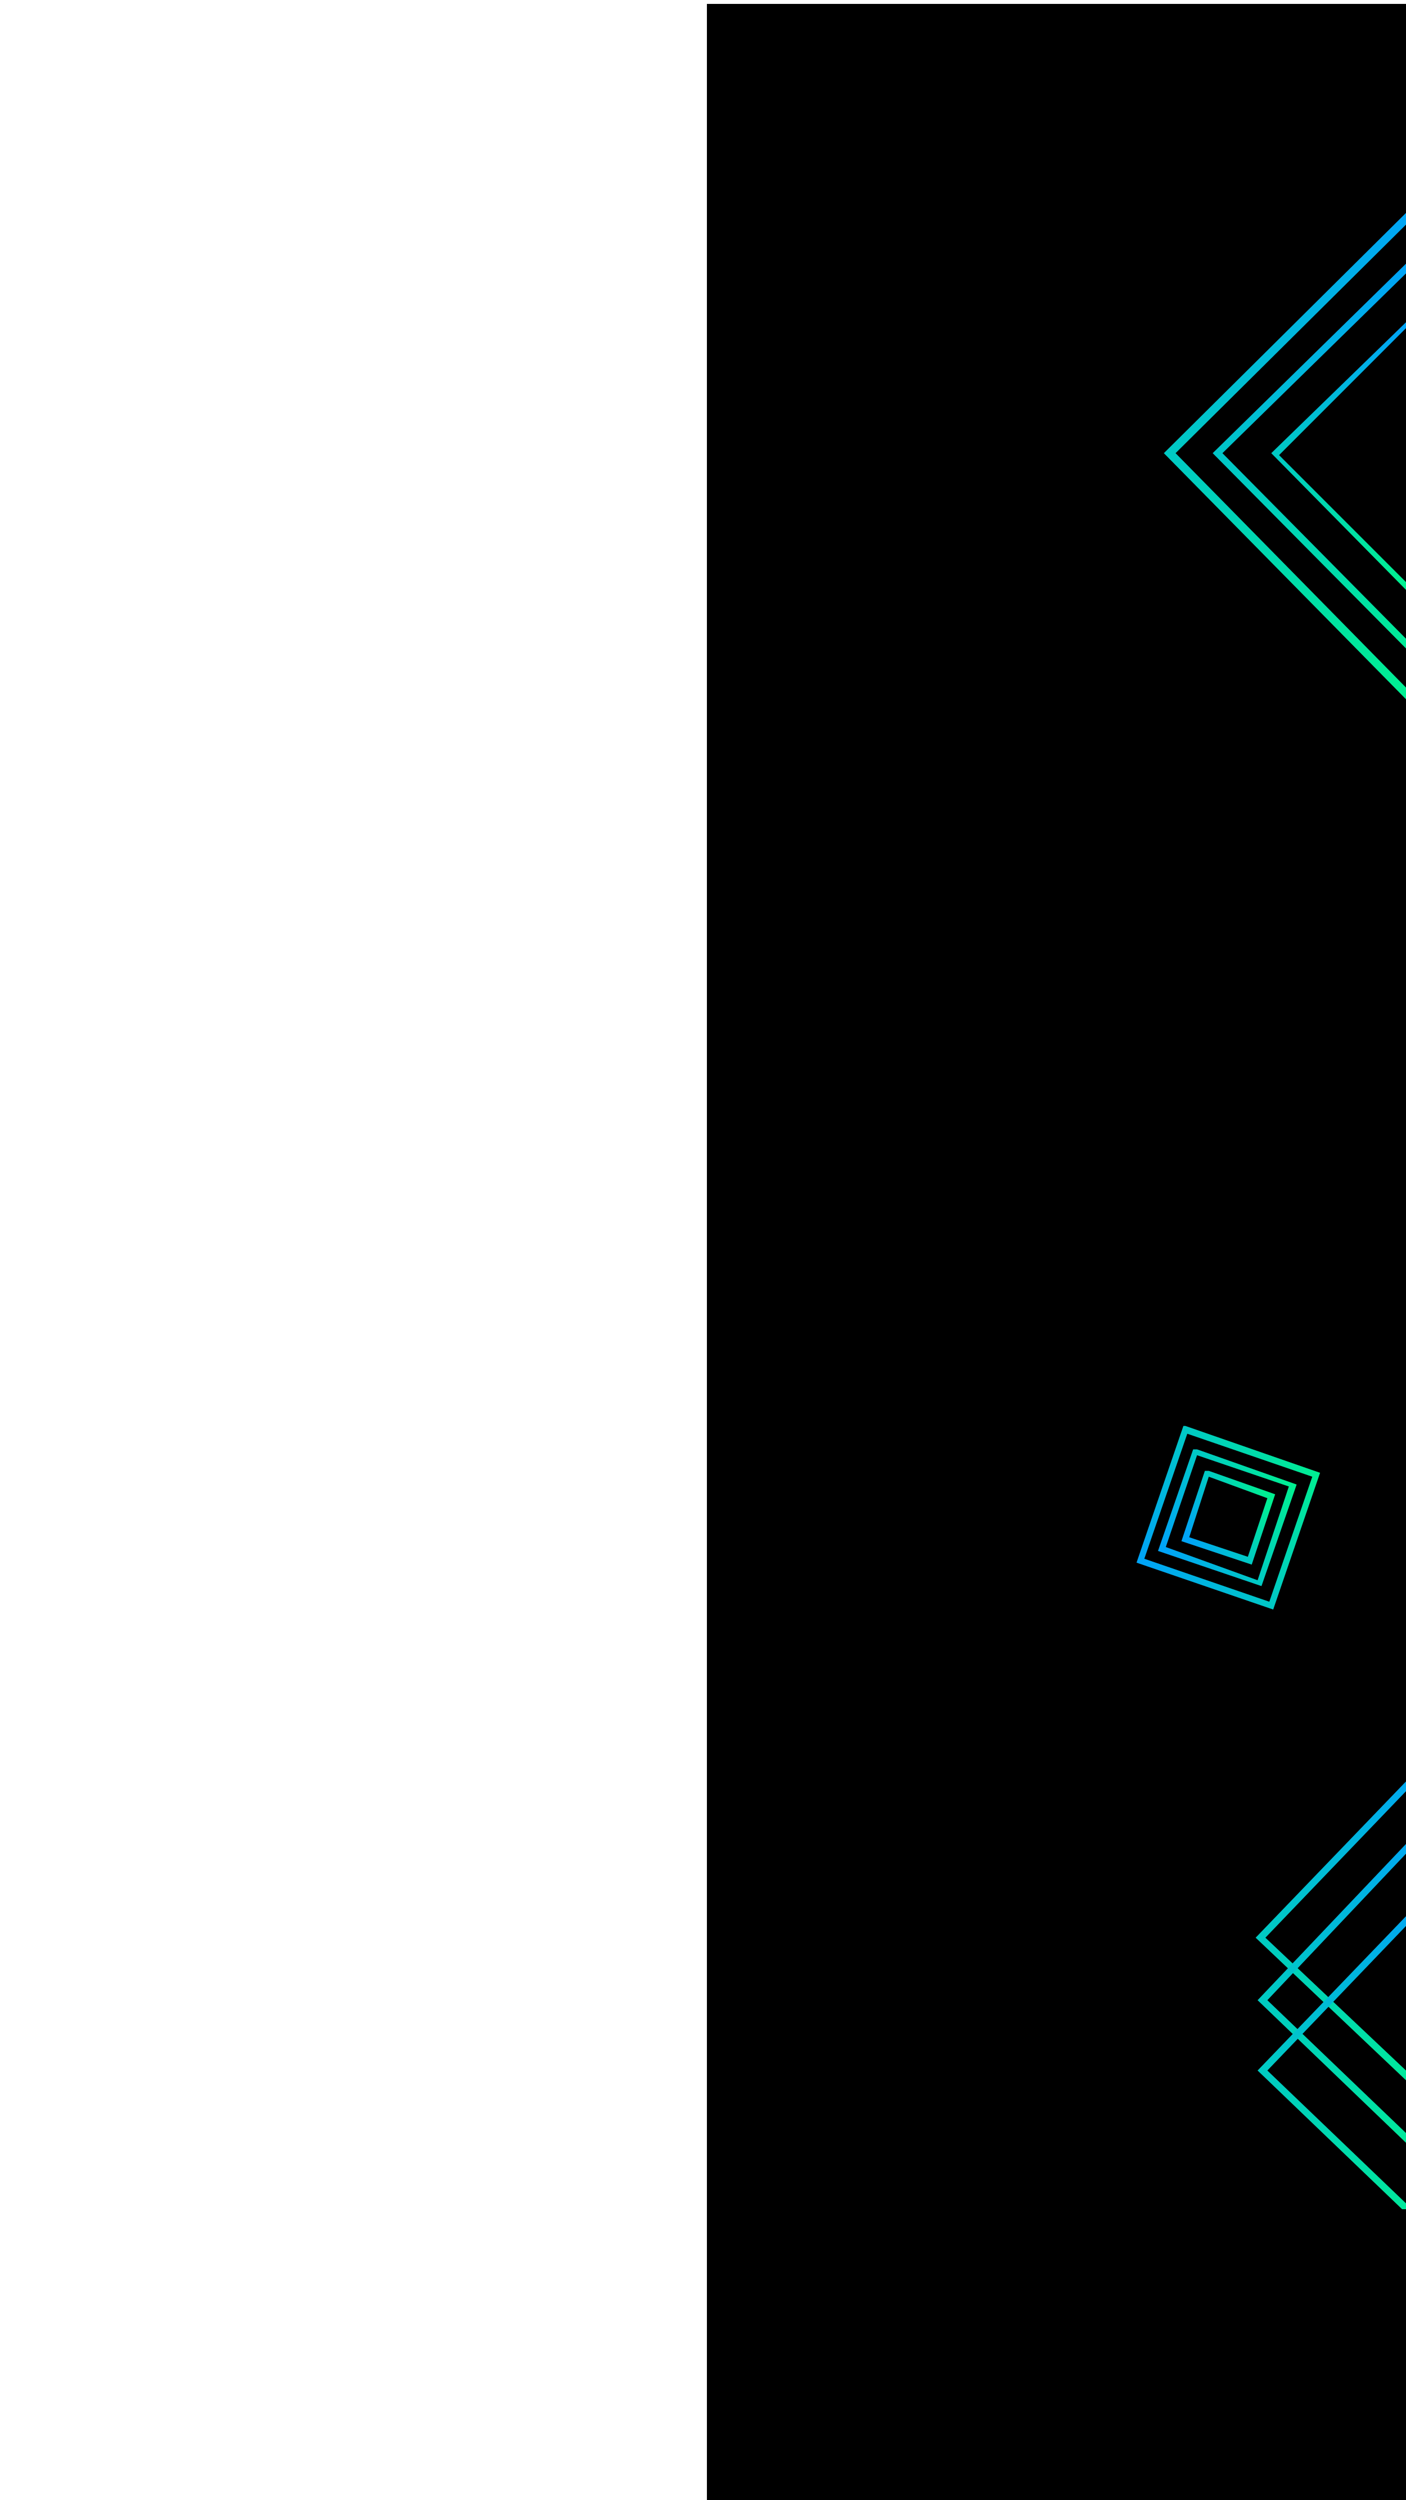 <?xml version="1.0" encoding="UTF-8"?>
<!DOCTYPE svg PUBLIC "-//W3C//DTD SVG 1.1//EN" "http://www.w3.org/Graphics/SVG/1.1/DTD/svg11.dtd">
<!-- Creator: CorelDRAW X8 -->
<svg xmlns="http://www.w3.org/2000/svg" xml:space="preserve" width="720px" height="1280px" version="1.1" style="shape-rendering:geometricPrecision; text-rendering:geometricPrecision; image-rendering:optimizeQuality; fill-rule:evenodd; clip-rule:evenodd"
viewBox="0 0 720 1280"
 xmlns:xlink="http://www.w3.org/1999/xlink">
 <defs>
  <style type="text/css">
   <![CDATA[
    .fil0 {fill:black}
    .fil6 {fill:url(#id0);fill-rule:nonzero}
    .fil9 {fill:url(#id1);fill-rule:nonzero}
    .fil1 {fill:url(#id2);fill-rule:nonzero}
    .fil7 {fill:url(#id3);fill-rule:nonzero}
    .fil3 {fill:url(#id4);fill-rule:nonzero}
    .fil4 {fill:url(#id5);fill-rule:nonzero}
    .fil8 {fill:url(#id6);fill-rule:nonzero}
    .fil5 {fill:url(#id7);fill-rule:nonzero}
    .fil2 {fill:url(#id8);fill-rule:nonzero}
   ]]>
  </style>
  <linearGradient id="id0" gradientUnits="userSpaceOnUse" x1="608.579" y1="786.824" x2="649.474" y2="766.81">
   <stop offset="0" style="stop-opacity:1; stop-color:#00A4F6"/>
   <stop offset="1" style="stop-opacity:1; stop-color:#00F091"/>
  </linearGradient>
  <linearGradient id="id1" gradientUnits="userSpaceOnUse" xlink:href="#id0" x1="559.554" y1="967.358" x2="556.492" y2="1146.59">
  </linearGradient>
  <linearGradient id="id2" gradientUnits="userSpaceOnUse" xlink:href="#id0" x1="721" y1="108.203" x2="721" y2="358.976">
  </linearGradient>
  <linearGradient id="id3" gradientUnits="userSpaceOnUse" xlink:href="#id0" x1="559.554" y1="899.268" x2="556.492" y2="1078.5">
  </linearGradient>
  <linearGradient id="id4" gradientUnits="userSpaceOnUse" xlink:href="#id0" x1="721" y1="167.459" x2="721.002" y2="299.373">
  </linearGradient>
  <linearGradient id="id5" gradientUnits="userSpaceOnUse" xlink:href="#id0" x1="585.596" y1="798.156" x2="675.928" y2="753.947">
  </linearGradient>
  <linearGradient id="id6" gradientUnits="userSpaceOnUse" xlink:href="#id0" x1="559.556" y1="931.454" x2="556.492" y2="1110.68">
  </linearGradient>
  <linearGradient id="id7" gradientUnits="userSpaceOnUse" xlink:href="#id0" x1="596.976" y1="792.374" x2="663.007" y2="762.383">
  </linearGradient>
  <linearGradient id="id8" gradientUnits="userSpaceOnUse" xlink:href="#id0" x1="721" y1="138.619" x2="725.017" y2="343.703">
  </linearGradient>
 </defs>
 <g id="Слой_x0020_1">
  <polygon class="fil0" points="362,2 722,2 722,1283 362,1283 "/>
  <polygon class="fil1" points="721,359 596,232 721,108 721,114 602,232 721,353 "/>
  <polygon class="fil2" points="721,333 621,232 721,134 721,139 626,232 721,328 "/>
  <polygon class="fil3" points="721,303 651,232 721,164 721,167 655,233 721,299 "/>
  <g id="_3115062246128">
   <path class="fil4" d="M607 730l69 24 -24 70 -70 -24 24 -70 1 0zm65 26l-64 -22 -22 64 64 22 22 -64z"/>
   <path class="fil5" d="M613 742l51 18 -18 52 -53 -18 18 -52 2 0zm47 19l-47 -16 -16 47 47 17 16 -48z"/>
   <path class="fil6" d="M619 753l34 12 -12 36 -36 -12 12 -36 2 0zm30 14l-30 -11 -10 31 30 10 10 -30z"/>
  </g>
  <g id="_3115062242160">
   <polygon class="fil7" points="720,912 643,992 720,1065 720,1060 648,992 720,917 "/>
   <polygon class="fil8" points="720,944 644,1024 720,1097 720,1092 649,1024 720,949 "/>
   <polygon class="fil9" points="720,981 644,1060 718,1131 720,1131 720,1128 649,1060 720,986 "/>
  </g>
 </g>
</svg>
